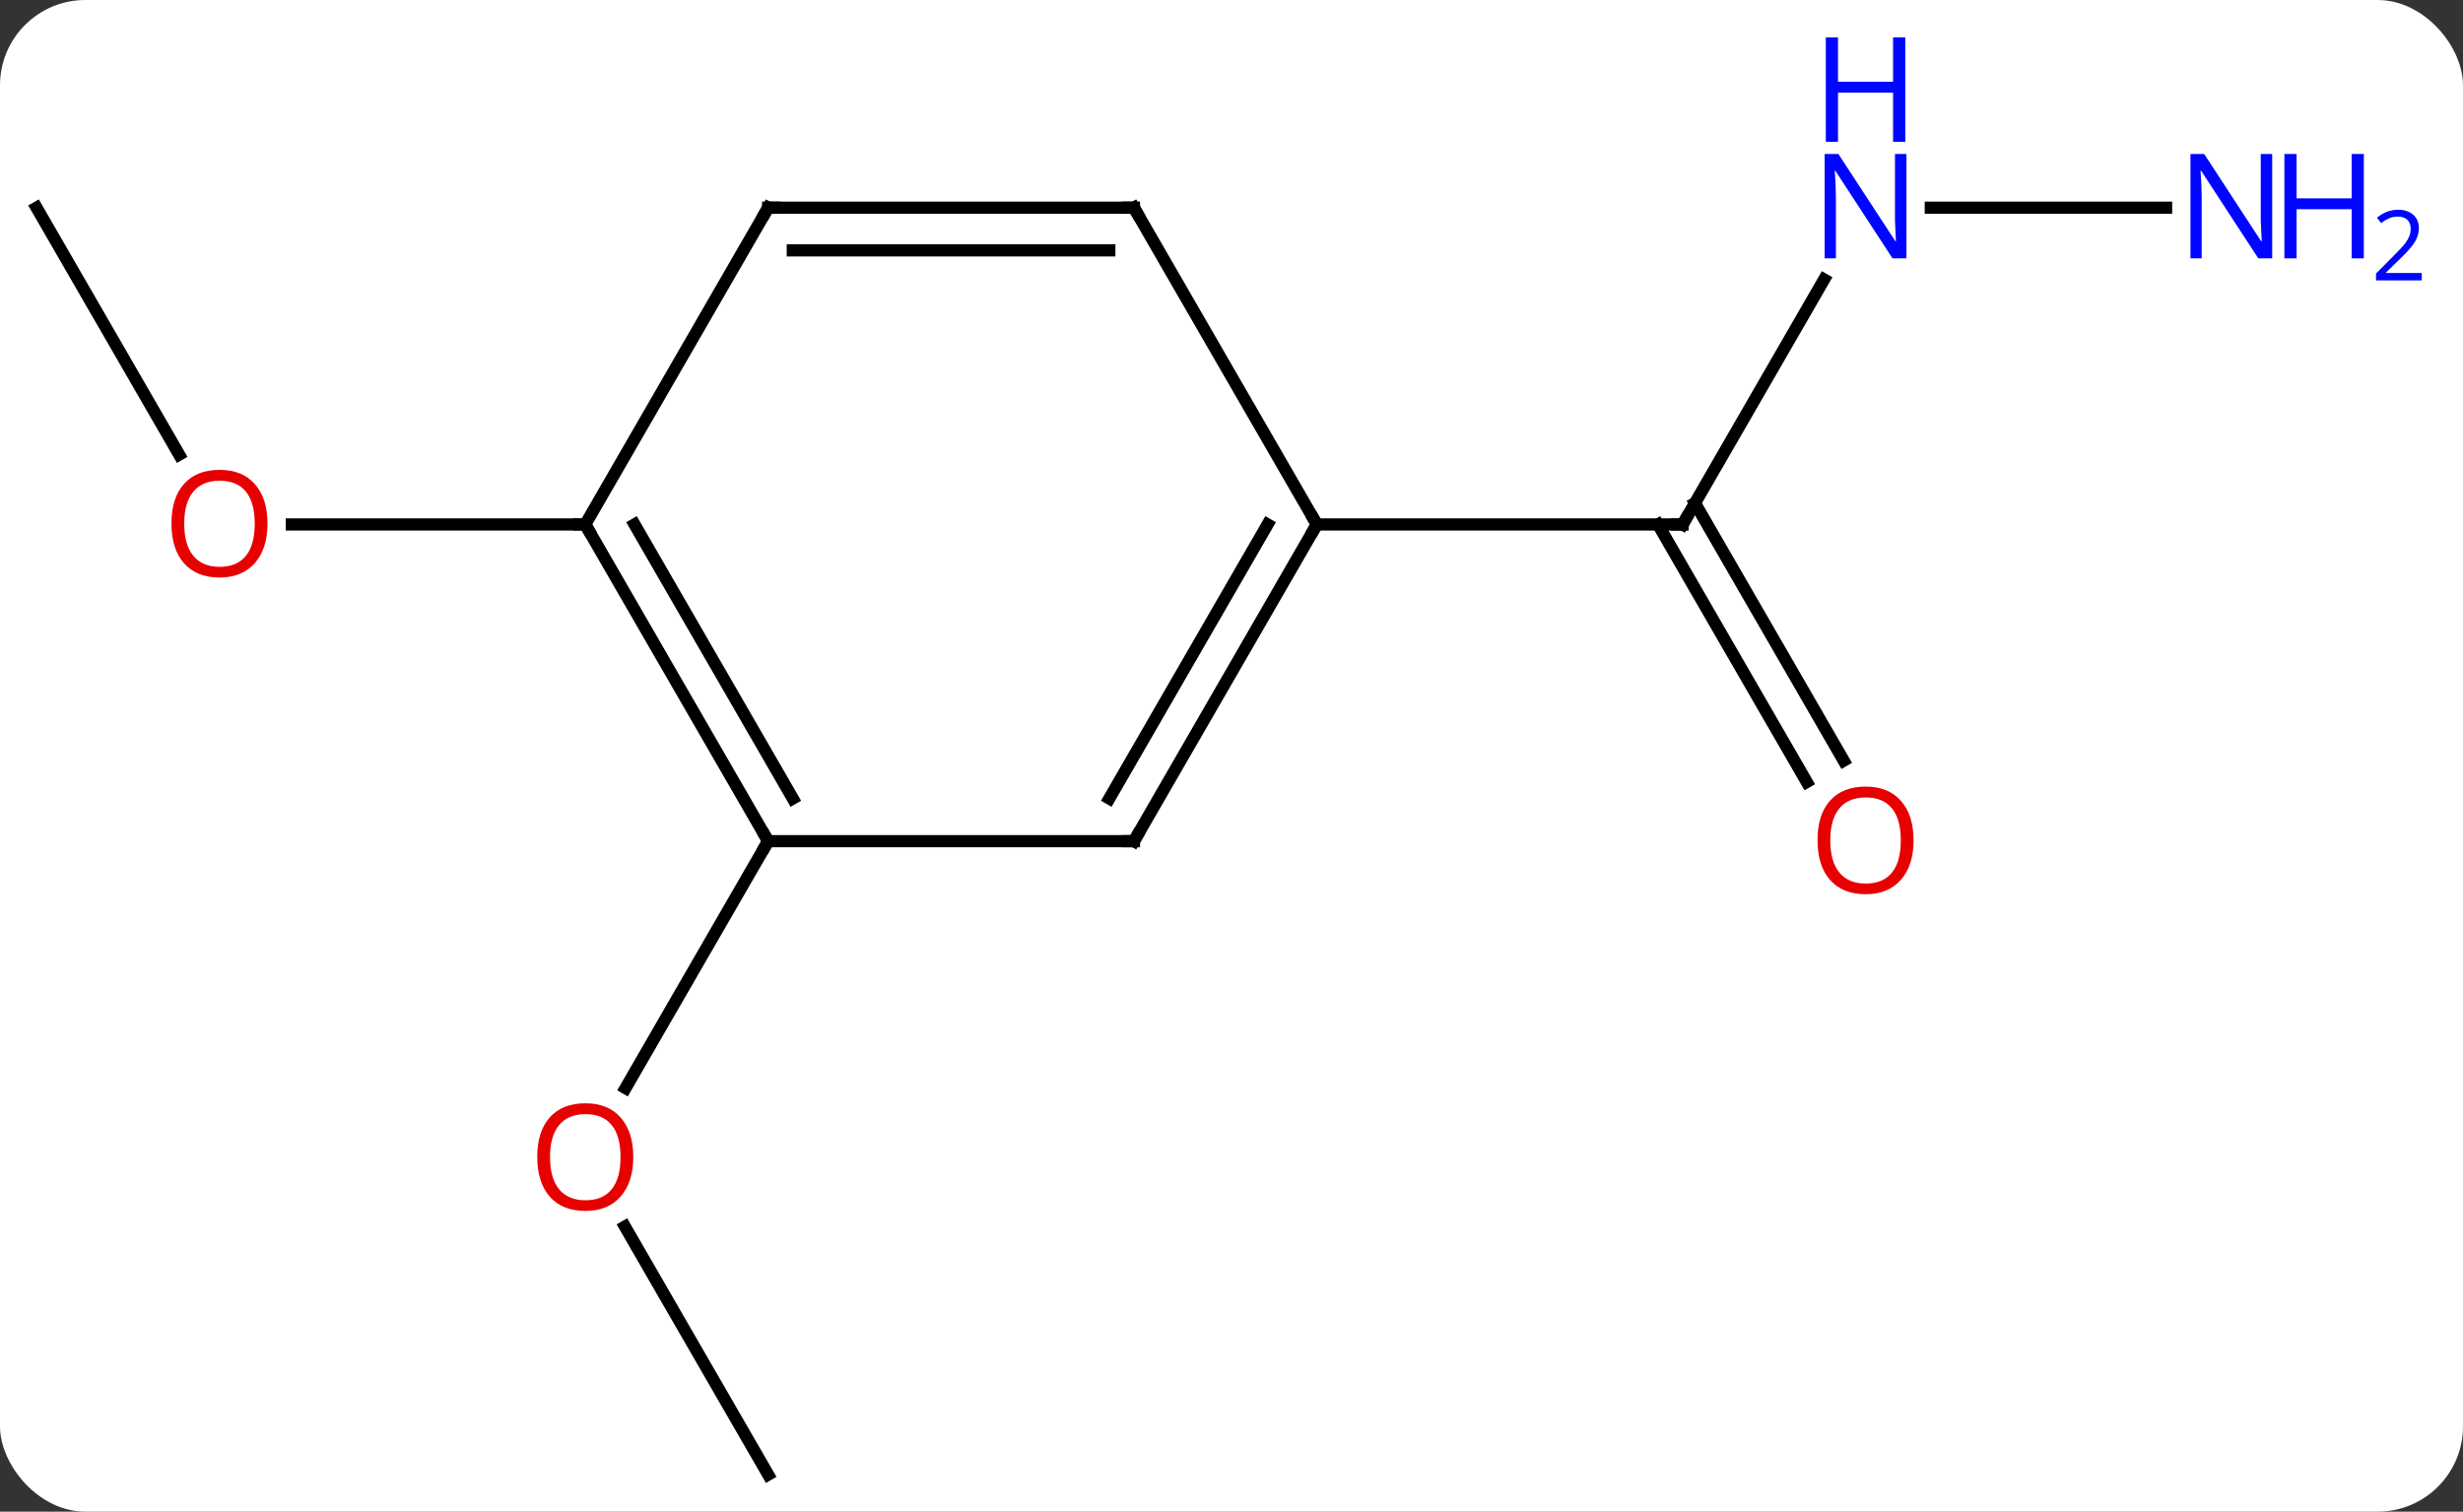 <svg width="202" viewBox="0 0 202 124" style="fill-opacity:1; color-rendering:auto; color-interpolation:auto; text-rendering:auto; stroke:black; stroke-linecap:square; stroke-miterlimit:10; shape-rendering:auto; stroke-opacity:1; fill:black; stroke-dasharray:none; font-weight:normal; stroke-width:1; font-family:'Open Sans'; font-style:normal; stroke-linejoin:miter; font-size:12; stroke-dashoffset:0; image-rendering:auto;" height="124" class="cas-substance-image" xmlns:xlink="http://www.w3.org/1999/xlink" xmlns="http://www.w3.org/2000/svg"><rect x="0" y="0" width="202" height="124" fill="#333333" stroke="none"/><svg class="cas-substance-single-component"><rect y="0" x="0" width="202" stroke="none" ry="7" rx="7" height="124" fill="white" class="cas-substance-group"/><svg y="0" x="0" width="202" viewBox="0 0 202 124" style="fill:black;" height="124" class="cas-substance-single-component-image"><svg><g><g transform="translate(93,69)" style="text-rendering:geometricPrecision; color-rendering:optimizeQuality; color-interpolation:linearRGB; stroke-linecap:butt; image-rendering:optimizeQuality;"><line y2="51.963" y1="31.616" x2="-30" x1="-41.746" style="fill:none;"/><line y2="0" y1="20.258" x2="-30" x1="-41.697" style="fill:none;"/><line y2="-51.963" y1="-31.708" x2="-90" x1="-78.307" style="fill:none;"/><line y2="-25.98" y1="-25.98" x2="-45" x1="-69.062" style="fill:none;"/><line y2="-46.075" y1="-25.98" x2="56.601" x1="45" style="fill:none;"/><line y2="-4.853" y1="-25.98" x2="55.178" x1="42.979" style="fill:none;"/><line y2="-6.603" y1="-27.73" x2="58.209" x1="46.01" style="fill:none;"/><line y2="-25.98" y1="-25.98" x2="15" x1="45" style="fill:none;"/><line y2="-51.963" y1="-51.963" x2="84.648" x1="65.352" style="fill:none;"/><line y2="-25.98" y1="0" x2="-45" x1="-30" style="fill:none;"/><line y2="-25.98" y1="-3.5" x2="-40.959" x1="-27.979" style="fill:none;"/><line y2="0" y1="0" x2="0" x1="-30" style="fill:none;"/><line y2="-51.963" y1="-25.98" x2="-30" x1="-45" style="fill:none;"/><line y2="-25.98" y1="0" x2="15" x1="0" style="fill:none;"/><line y2="-25.98" y1="-3.5" x2="10.959" x1="-2.021" style="fill:none;"/><line y2="-51.963" y1="-51.963" x2="0" x1="-30" style="fill:none;"/><line y2="-48.463" y1="-48.463" x2="-2.021" x1="-27.979" style="fill:none;"/><line y2="-51.963" y1="-25.98" x2="0" x1="15" style="fill:none;"/></g><g transform="translate(93,69)" style="fill:rgb(230,0,0); text-rendering:geometricPrecision; color-rendering:optimizeQuality; image-rendering:optimizeQuality; font-family:'Open Sans'; stroke:rgb(230,0,0); color-interpolation:linearRGB;"><path style="stroke:none;" d="M-41.062 25.91 Q-41.062 27.972 -42.102 29.152 Q-43.141 30.332 -44.984 30.332 Q-46.875 30.332 -47.906 29.168 Q-48.938 28.003 -48.938 25.894 Q-48.938 23.8 -47.906 22.652 Q-46.875 21.503 -44.984 21.503 Q-43.125 21.503 -42.094 22.675 Q-41.062 23.847 -41.062 25.91 ZM-47.891 25.91 Q-47.891 27.644 -47.148 28.55 Q-46.406 29.457 -44.984 29.457 Q-43.562 29.457 -42.836 28.558 Q-42.109 27.66 -42.109 25.91 Q-42.109 24.175 -42.836 23.285 Q-43.562 22.394 -44.984 22.394 Q-46.406 22.394 -47.148 23.293 Q-47.891 24.191 -47.891 25.91 Z"/><path style="stroke:none;" d="M-71.062 -26.05 Q-71.062 -23.988 -72.102 -22.808 Q-73.141 -21.628 -74.984 -21.628 Q-76.875 -21.628 -77.906 -22.793 Q-78.938 -23.957 -78.938 -26.066 Q-78.938 -28.16 -77.906 -29.308 Q-76.875 -30.457 -74.984 -30.457 Q-73.125 -30.457 -72.094 -29.285 Q-71.062 -28.113 -71.062 -26.05 ZM-77.891 -26.05 Q-77.891 -24.316 -77.148 -23.41 Q-76.406 -22.503 -74.984 -22.503 Q-73.562 -22.503 -72.836 -23.402 Q-72.109 -24.3 -72.109 -26.05 Q-72.109 -27.785 -72.836 -28.675 Q-73.562 -29.566 -74.984 -29.566 Q-76.406 -29.566 -77.148 -28.668 Q-77.891 -27.769 -77.891 -26.05 Z"/></g><g transform="translate(93,69)" style="stroke-linecap:butt; text-rendering:geometricPrecision; color-rendering:optimizeQuality; image-rendering:optimizeQuality; font-family:'Open Sans'; color-interpolation:linearRGB; stroke-miterlimit:5;"><path style="fill:none;" d="M45.25 -26.413 L45 -25.98 L44.5 -25.98"/><path style="fill:rgb(0,5,255); stroke:none;" d="M63.352 -47.807 L62.211 -47.807 L57.523 -54.994 L57.477 -54.994 Q57.57 -53.729 57.57 -52.682 L57.57 -47.807 L56.648 -47.807 L56.648 -56.369 L57.773 -56.369 L62.445 -49.213 L62.492 -49.213 Q62.492 -49.369 62.445 -50.229 Q62.398 -51.088 62.414 -51.463 L62.414 -56.369 L63.352 -56.369 L63.352 -47.807 Z"/><path style="fill:rgb(0,5,255); stroke:none;" d="M63.258 -57.369 L62.258 -57.369 L62.258 -61.401 L57.742 -61.401 L57.742 -57.369 L56.742 -57.369 L56.742 -65.932 L57.742 -65.932 L57.742 -62.291 L62.258 -62.291 L62.258 -65.932 L63.258 -65.932 L63.258 -57.369 Z"/><path style="fill:rgb(230,0,0); stroke:none;" d="M63.938 -0.07 Q63.938 1.992 62.898 3.172 Q61.859 4.352 60.016 4.352 Q58.125 4.352 57.094 3.188 Q56.062 2.023 56.062 -0.086 Q56.062 -2.18 57.094 -3.328 Q58.125 -4.477 60.016 -4.477 Q61.875 -4.477 62.906 -3.305 Q63.938 -2.133 63.938 -0.07 ZM57.109 -0.07 Q57.109 1.664 57.852 2.57 Q58.594 3.477 60.016 3.477 Q61.438 3.477 62.164 2.578 Q62.891 1.68 62.891 -0.07 Q62.891 -1.805 62.164 -2.695 Q61.438 -3.586 60.016 -3.586 Q58.594 -3.586 57.852 -2.688 Q57.109 -1.789 57.109 -0.07 Z"/><path style="fill:rgb(0,5,255); stroke:none;" d="M93.352 -47.807 L92.211 -47.807 L87.523 -54.994 L87.477 -54.994 Q87.57 -53.729 87.57 -52.682 L87.57 -47.807 L86.648 -47.807 L86.648 -56.369 L87.773 -56.369 L92.445 -49.213 L92.492 -49.213 Q92.492 -49.369 92.445 -50.229 Q92.398 -51.088 92.414 -51.463 L92.414 -56.369 L93.352 -56.369 L93.352 -47.807 Z"/><path style="fill:rgb(0,5,255); stroke:none;" d="M100.867 -47.807 L99.867 -47.807 L99.867 -51.838 L95.352 -51.838 L95.352 -47.807 L94.352 -47.807 L94.352 -56.369 L95.352 -56.369 L95.352 -52.729 L99.867 -52.729 L99.867 -56.369 L100.867 -56.369 L100.867 -47.807 Z"/><path style="fill:rgb(0,5,255); stroke:none;" d="M105.617 -45.997 L101.867 -45.997 L101.867 -46.56 L103.367 -48.075 Q104.055 -48.763 104.273 -49.06 Q104.492 -49.357 104.602 -49.638 Q104.711 -49.919 104.711 -50.247 Q104.711 -50.7 104.438 -50.966 Q104.164 -51.232 103.664 -51.232 Q103.32 -51.232 103 -51.115 Q102.68 -50.997 102.289 -50.7 L101.945 -51.138 Q102.727 -51.794 103.664 -51.794 Q104.461 -51.794 104.922 -51.38 Q105.383 -50.966 105.383 -50.279 Q105.383 -49.732 105.078 -49.2 Q104.773 -48.669 103.93 -47.857 L102.68 -46.638 L102.68 -46.607 L105.617 -46.607 L105.617 -45.997 Z"/><path style="fill:none;" d="M-30.25 -0.433 L-30 0 L-30.25 0.433"/><path style="fill:none;" d="M-44.75 -25.547 L-45 -25.98 L-45.5 -25.98"/><path style="fill:none;" d="M-0.5 -0 L0 0 L0.25 -0.433"/><path style="fill:none;" d="M-30.25 -51.53 L-30 -51.963 L-29.5 -51.963"/><path style="fill:none;" d="M14.75 -25.547 L15 -25.98 L14.75 -26.413"/><path style="fill:none;" d="M-0.5 -51.963 L0 -51.963 L0.25 -51.53"/></g></g></svg></svg></svg></svg>